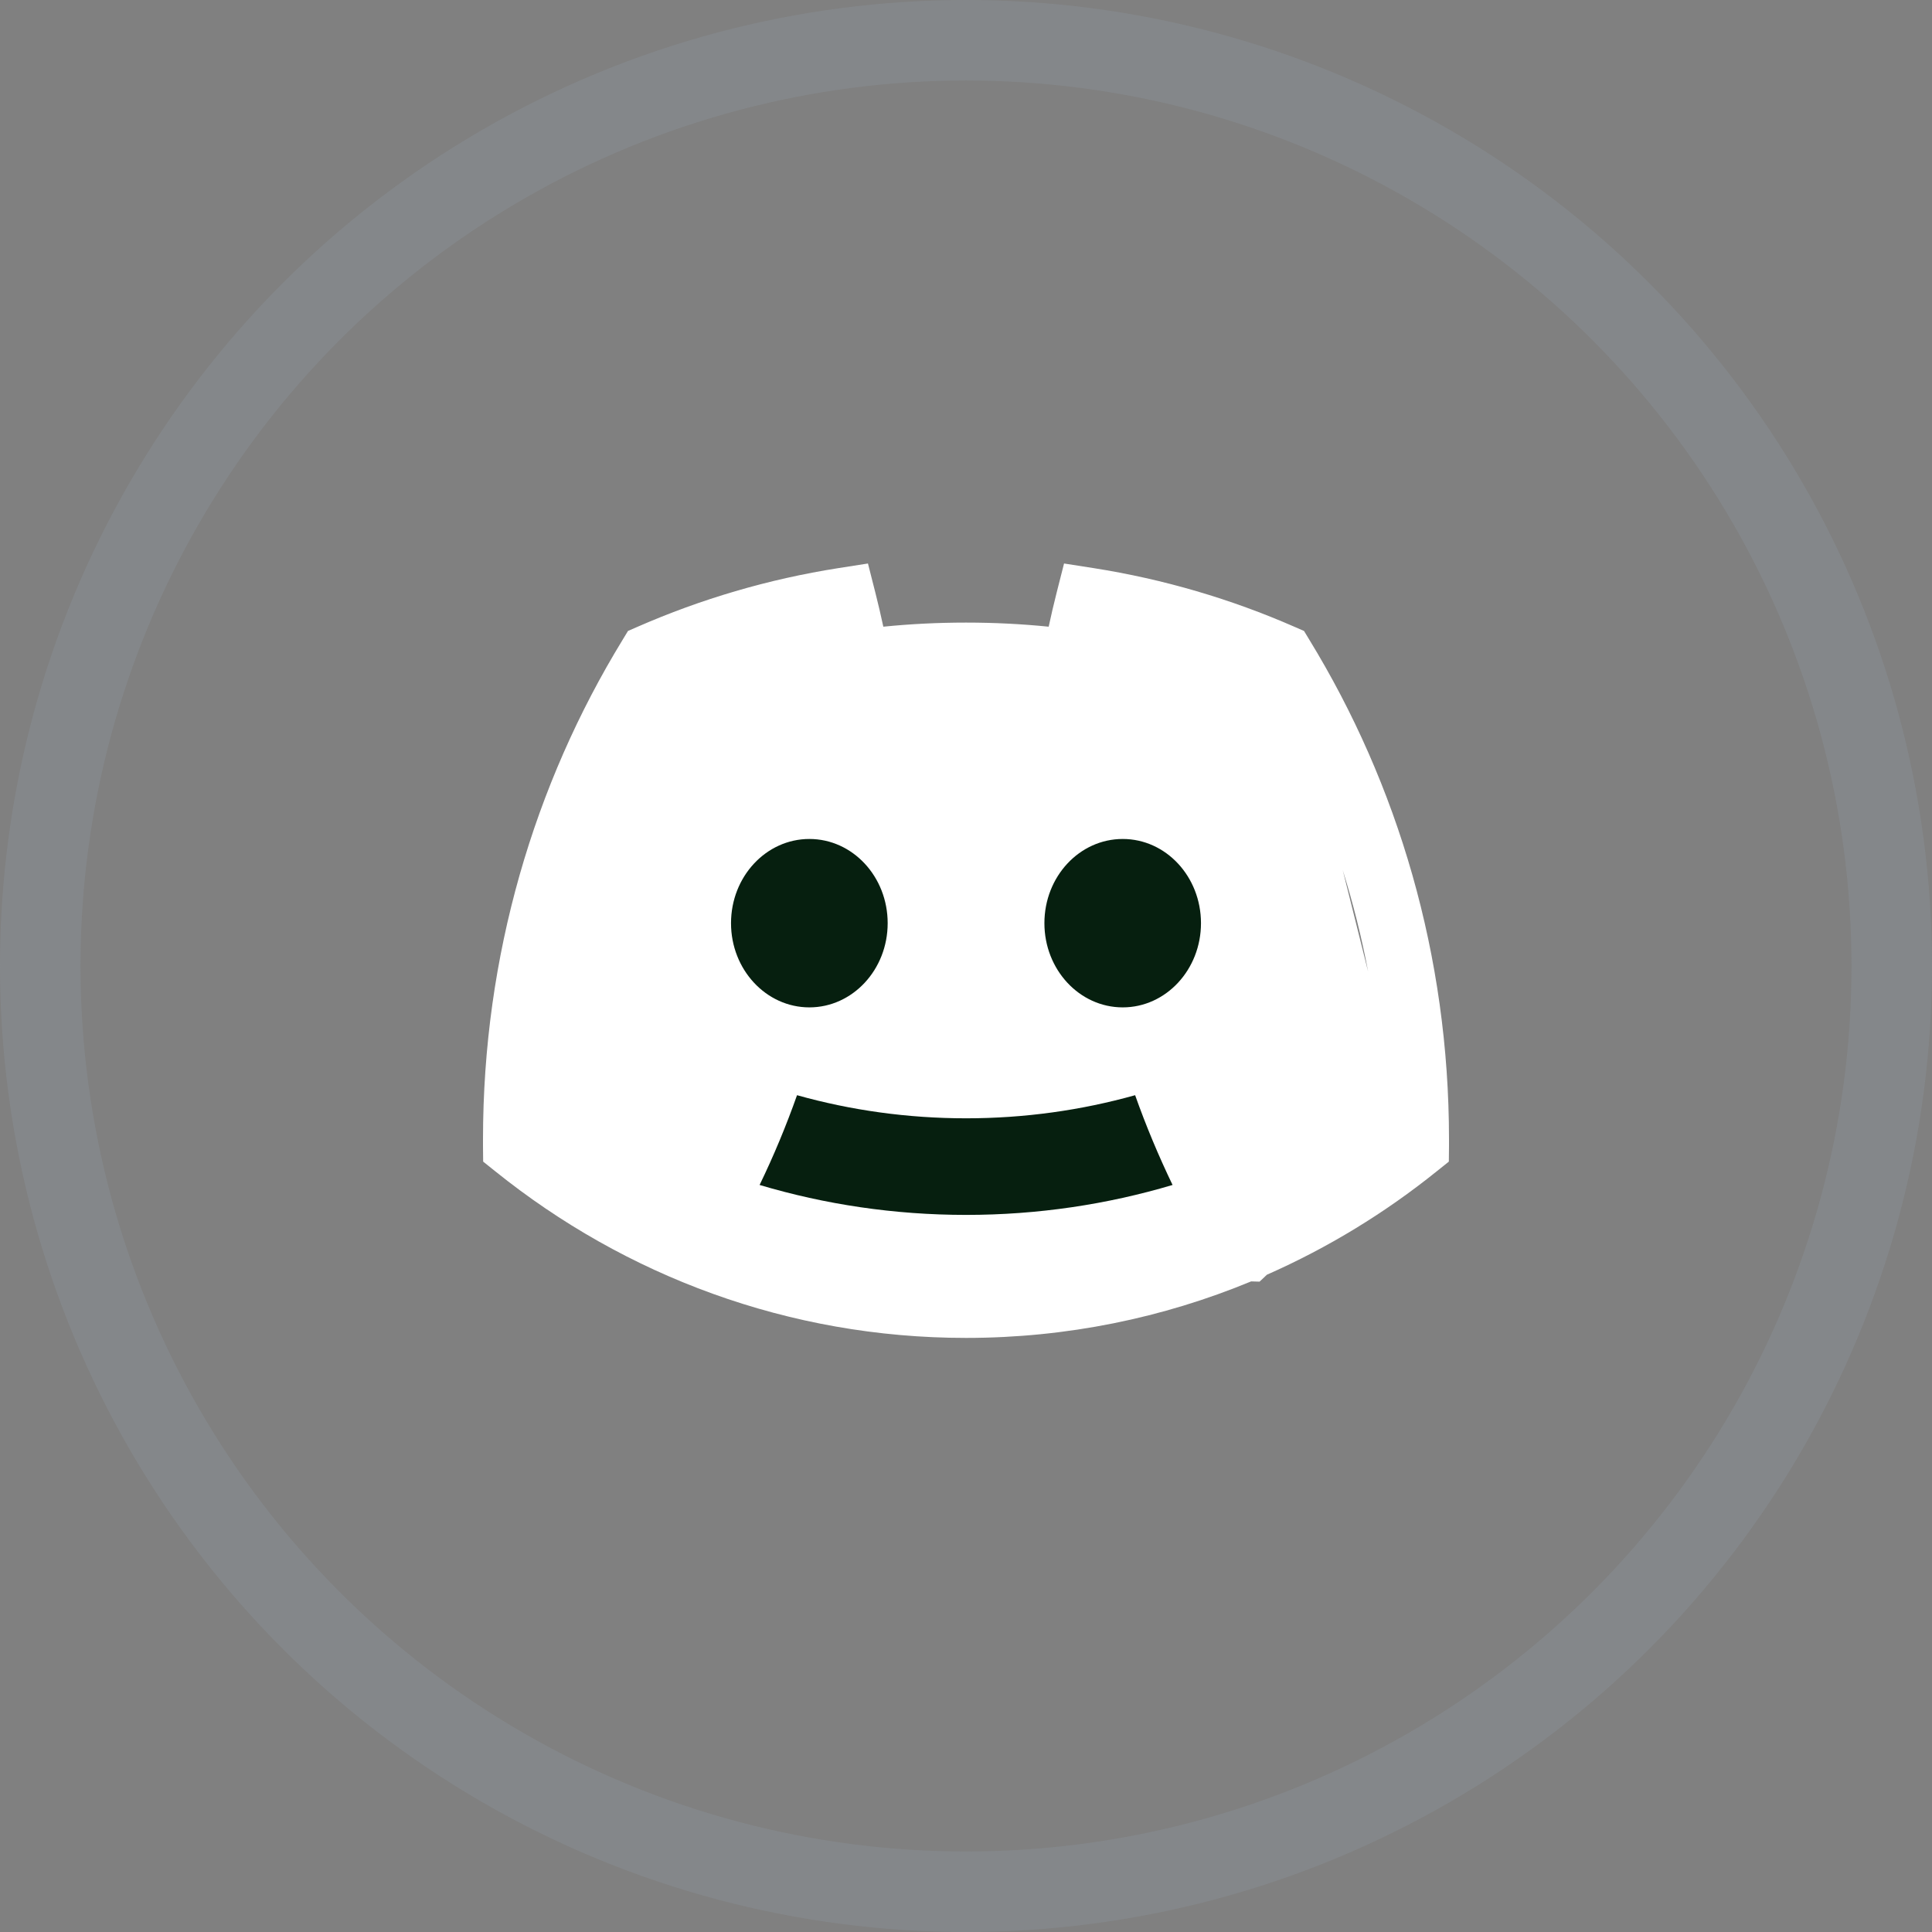 <svg width="24" height="24" viewBox="0 0 24 24" fill="none" xmlns="http://www.w3.org/2000/svg">
<rect x="0" y="0" width="24" height="24" fill="#808080" stroke="none"/>
<circle opacity="0.2" cx="12" cy="12" r="11.5" stroke="#99A5B8"/>
<path fill-rule="evenodd" clip-rule="evenodd" d="M13.583 7.057L13.218 7L13.127 7.358C13.091 7.499 13.058 7.642 13.027 7.785C12.689 7.751 12.347 7.734 12 7.734C11.654 7.734 11.311 7.751 10.973 7.785C10.942 7.642 10.909 7.499 10.873 7.358L10.782 7L10.417 7.057C9.544 7.194 8.706 7.442 7.918 7.787L7.801 7.838L7.735 7.947C6.635 9.745 6 11.873 6 14.152L6 14.237L6.002 14.43L6.152 14.55C7.763 15.846 9.794 16.62 12 16.62C13.252 16.62 14.448 16.371 15.542 15.918L15.647 15.921L15.738 15.835C16.497 15.5 17.206 15.067 17.848 14.55L17.998 14.43L18 14.237L18 14.152C18 11.873 17.365 9.745 16.265 7.947L16.199 7.838L16.082 7.787C15.294 7.442 14.456 7.194 13.583 7.057ZM16.995 12.068C16.914 11.639 16.808 11.219 16.68 10.809L16.995 12.068Z" fill="white"/>
<path fill-rule="evenodd" clip-rule="evenodd" d="M9.436 14.72C10.249 14.962 11.11 15.092 12.001 15.092C12.892 15.092 13.753 14.962 14.566 14.72C14.392 14.358 14.236 13.986 14.101 13.605C13.433 13.792 12.729 13.892 12.001 13.892C11.273 13.892 10.569 13.792 9.901 13.605C9.766 13.986 9.611 14.359 9.436 14.72Z" fill="#061F0F"/>
<path fill-rule="evenodd" clip-rule="evenodd" d="M10.054 12.514C10.592 12.514 11.027 12.045 11.027 11.468C11.027 10.89 10.592 10.422 10.054 10.422C9.517 10.422 9.081 10.89 9.081 11.468C9.081 12.045 9.517 12.514 10.054 12.514ZM13.947 12.514C14.484 12.514 14.919 12.045 14.919 11.468C14.919 10.89 14.484 10.422 13.947 10.422C13.409 10.422 12.974 10.89 12.974 11.468C12.974 12.045 13.409 12.514 13.947 12.514Z" fill="#061F0F"/>
</svg>
